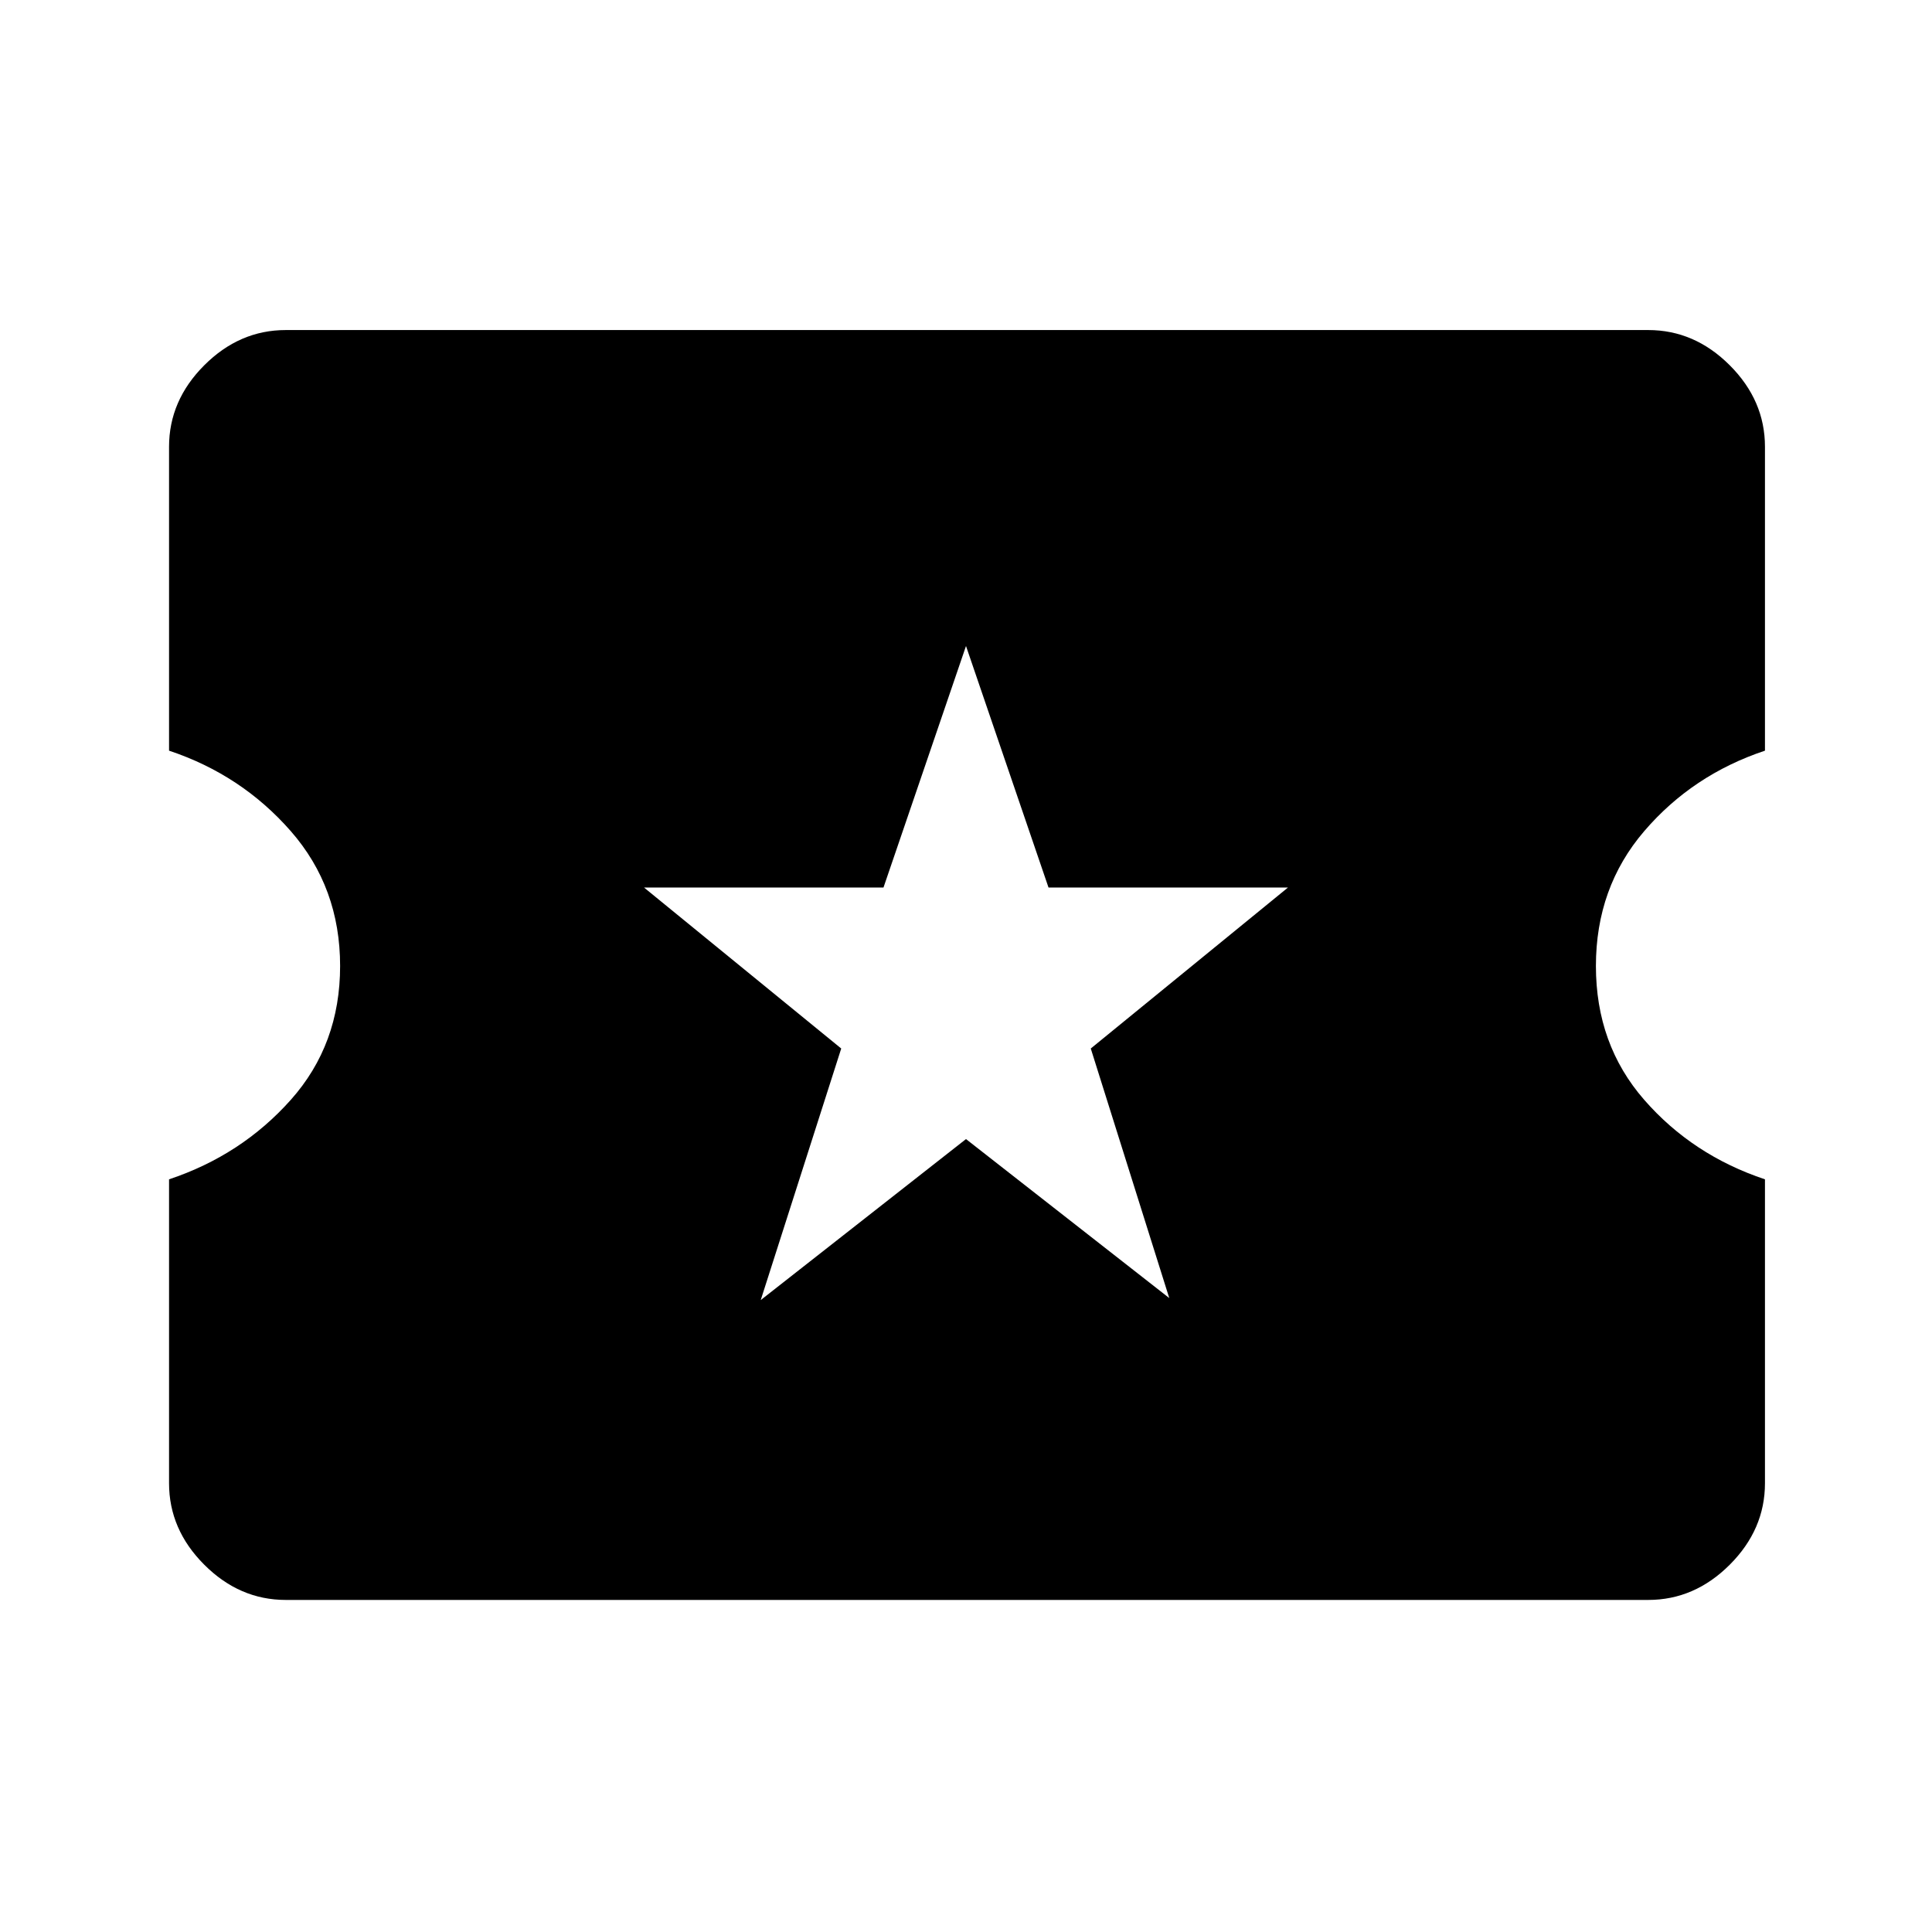 <svg xmlns="http://www.w3.org/2000/svg" height="48" width="48"><path d="M7.1 39.75Q5.95 39.75 5.075 38.875Q4.2 38 4.2 36.85V29.3Q6 28.7 7.225 27.325Q8.45 25.95 8.45 24Q8.45 22.05 7.225 20.65Q6 19.25 4.2 18.65V11.1Q4.2 9.95 5.075 9.075Q5.95 8.2 7.1 8.2H40.95Q42.1 8.2 42.975 9.075Q43.85 9.95 43.85 11.1V18.65Q42.05 19.25 40.85 20.65Q39.65 22.05 39.65 24Q39.65 25.95 40.85 27.325Q42.05 28.7 43.85 29.3V36.85Q43.85 38 42.975 38.875Q42.1 39.75 40.95 39.75ZM18.9 32.3 24 28.3 29.05 32.25 27.1 26.05 32 22.05H26.05L24 16.05L21.95 22.05H16L20.9 26.05Z"/></svg>